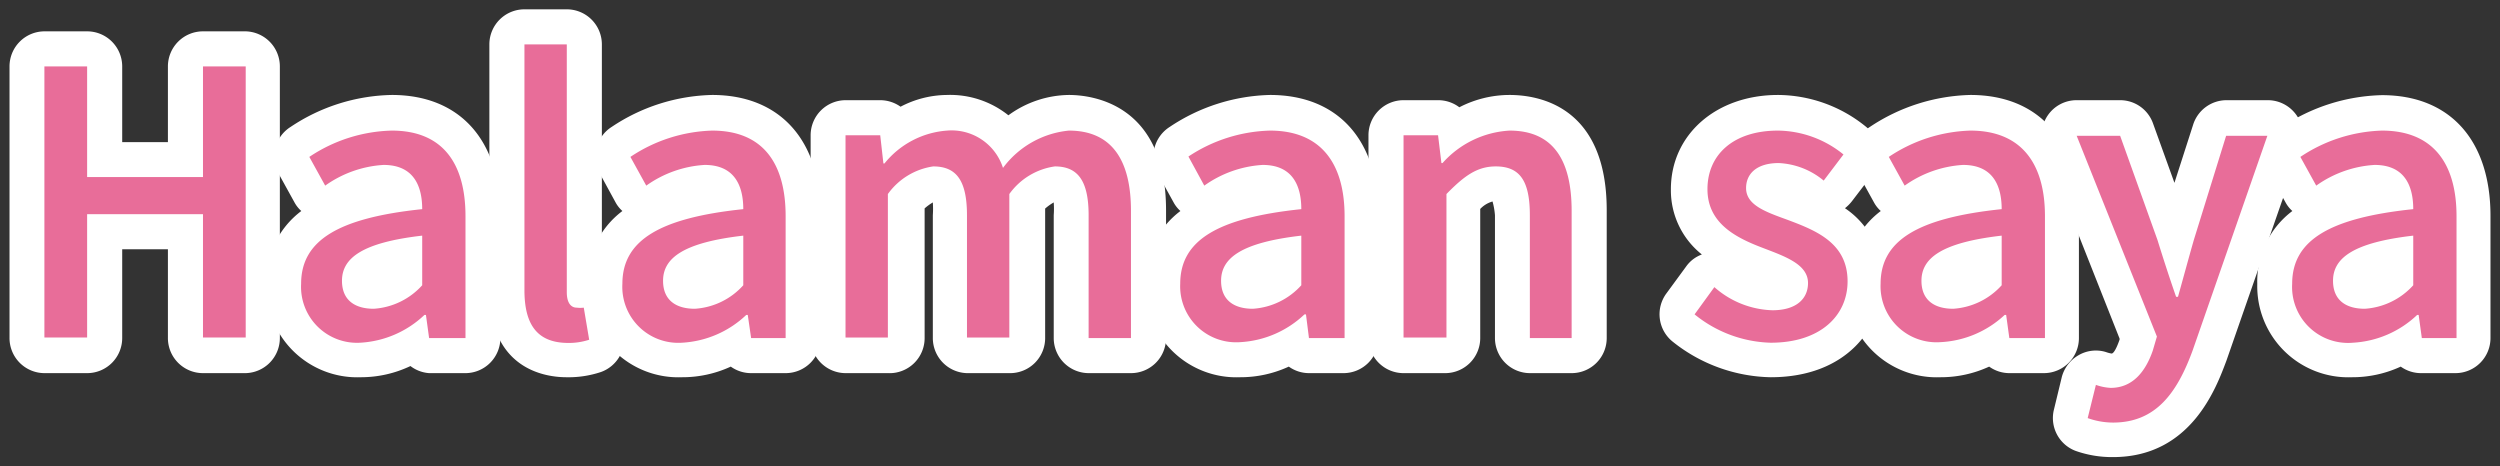<svg id="レイヤー_2" data-name="レイヤー 2" xmlns="http://www.w3.org/2000/svg" viewBox="0 0 134 25"><rect x="0" y="0" width="134" height="25" fill="#333333" stroke="none"/><defs><style>.cls-1{fill:#fff;}.cls-2{fill:#e86d99;}</style></defs><path class="cls-1" d="M13.17,20H10.88A1.88,1.88,0,0,1,9,18.09V13.36H6.55v4.73A1.88,1.88,0,0,1,4.67,20H2.38A1.88,1.88,0,0,1,.51,18.09V3.56A1.88,1.88,0,0,1,2.38,1.68H4.67A1.88,1.88,0,0,1,6.55,3.56V7.62H9V3.56a1.88,1.88,0,0,1,1.88-1.88h2.29A1.88,1.88,0,0,1,15,3.56V18.09A1.88,1.88,0,0,1,13.17,20Z"/><path class="cls-1" d="M19.34,20.22a4.88,4.88,0,0,1-5.07-5,4.72,4.72,0,0,1,1.88-3.91,1.71,1.71,0,0,1-.37-.47L14.93,9.3a1.88,1.88,0,0,1,.65-2.5A10.07,10.07,0,0,1,21,5.09c3.65,0,5.82,2.42,5.82,6.47v6.53A1.88,1.88,0,0,1,24.9,20H23A1.86,1.86,0,0,1,22,19.62,6.18,6.18,0,0,1,19.34,20.22Z"/><path class="cls-1" d="M30.36,20.22c-1,0-4.13-.33-4.13-4.67V2.38A1.88,1.88,0,0,1,28.11.5h2.27a1.88,1.88,0,0,1,1.88,1.88V14.85l.08.06a1.86,1.86,0,0,1,.8,1.22l.29,1.72a1.88,1.88,0,0,1-1.22,2.09A5.49,5.49,0,0,1,30.36,20.22Z"/><path class="cls-1" d="M36.55,20.22a4.88,4.88,0,0,1-5.07-5,4.72,4.72,0,0,1,1.88-3.91,1.71,1.71,0,0,1-.37-.47L32.15,9.3a1.88,1.88,0,0,1,.64-2.5,10.07,10.07,0,0,1,5.38-1.71c3.64,0,5.82,2.42,5.82,6.47v6.53A1.88,1.88,0,0,1,42.11,20H40.26a1.86,1.86,0,0,1-1.09-.35A6.18,6.18,0,0,1,36.55,20.22Z"/><path class="cls-1" d="M60.62,20H58.35a1.88,1.88,0,0,1-1.87-1.88V11.54a4.79,4.79,0,0,0,0-.69,2.84,2.84,0,0,0-.46.33v6.91A1.88,1.88,0,0,1,54.1,20H51.83A1.88,1.88,0,0,1,50,18.09V11.54a5.17,5.17,0,0,0,0-.69,2.91,2.91,0,0,0-.44.32v6.92A1.88,1.88,0,0,1,47.59,20H45.32a1.88,1.88,0,0,1-1.87-1.88V7.25a1.88,1.88,0,0,1,1.87-1.88h1.86a1.89,1.89,0,0,1,1.09.35,5.43,5.43,0,0,1,2.49-.63,5,5,0,0,1,3.29,1.09,5.6,5.6,0,0,1,3.24-1.09c1.22,0,5.21.45,5.21,6.18v6.82A1.88,1.88,0,0,1,60.62,20Z"/><path class="cls-1" d="M66.46,20.22a4.88,4.88,0,0,1-5.07-5,4.72,4.72,0,0,1,1.88-3.91,1.71,1.71,0,0,1-.37-.47L62.05,9.3a1.89,1.89,0,0,1,.65-2.5,10.07,10.07,0,0,1,5.37-1.71c3.65,0,5.82,2.42,5.82,6.47v6.53A1.88,1.88,0,0,1,72,20H70.16a1.86,1.86,0,0,1-1.08-.35A6.18,6.18,0,0,1,66.46,20.22Z"/><path class="cls-1" d="M84.24,20H82a1.88,1.88,0,0,1-1.87-1.88V11.54A3.84,3.84,0,0,0,80,10.8a1.44,1.44,0,0,0-.66.4v6.89A1.88,1.88,0,0,1,77.5,20H75.23a1.88,1.88,0,0,1-1.88-1.88V7.25a1.88,1.88,0,0,1,1.88-1.88h1.85a1.88,1.88,0,0,1,1.14.38,5.87,5.87,0,0,1,2.69-.66c1.57,0,5.21.6,5.21,6.18v6.82A1.88,1.88,0,0,1,84.24,20Z"/><path class="cls-1" d="M94.91,20.22a8.66,8.66,0,0,1-5.27-1.92,1.88,1.88,0,0,1-.33-2.56l1.07-1.46a1.78,1.78,0,0,1,.84-.64,4.39,4.39,0,0,1-1.66-3.5c0-2.92,2.42-5.05,5.74-5.05A7.53,7.53,0,0,1,100,6.78a1.89,1.89,0,0,1,.33,2.61l-1.07,1.4a2.16,2.16,0,0,1-.37.37,4.52,4.52,0,0,1,2,3.89C100.91,17.54,99,20.22,94.91,20.22Z"/><path class="cls-1" d="M104,20.22a4.88,4.88,0,0,1-5.07-5,4.72,4.72,0,0,1,1.88-3.91,1.71,1.71,0,0,1-.37-.47L99.59,9.3a1.88,1.88,0,0,1,.64-2.5,10.13,10.13,0,0,1,5.38-1.71c3.65,0,5.82,2.42,5.82,6.47v6.53A1.88,1.88,0,0,1,109.56,20H107.7a1.86,1.86,0,0,1-1.08-.35A6.18,6.18,0,0,1,104,20.22Z"/><path class="cls-1" d="M113.26,24.5a5.85,5.85,0,0,1-2-.33A1.88,1.88,0,0,1,110.08,22l.43-1.78a1.91,1.91,0,0,1,.9-1.18,1.84,1.84,0,0,1,1.47-.17,1.67,1.67,0,0,0,.3.08c.17,0,.39-.63.43-.75l0-.05L109.57,7.94a1.87,1.87,0,0,1,1.74-2.57h2.33a1.87,1.87,0,0,1,1.76,1.24l1.15,3.19,1-3.11a1.88,1.88,0,0,1,1.79-1.32h2.21a1.88,1.88,0,0,1,1.78,2.49l-4,11.49C118.79,20.78,117.44,24.5,113.26,24.5Z"/><path class="cls-1" d="M126.06,20.22a4.88,4.88,0,0,1-5.07-5,4.72,4.72,0,0,1,1.88-3.91,1.71,1.71,0,0,1-.37-.47l-.85-1.53a1.9,1.9,0,0,1,.65-2.5,10.07,10.07,0,0,1,5.37-1.71c3.65,0,5.82,2.42,5.82,6.47v6.53A1.88,1.88,0,0,1,131.62,20h-1.86a1.86,1.86,0,0,1-1.08-.35A6.18,6.18,0,0,1,126.06,20.22Z"/><path class="cls-2" d="M2.38,3.56H4.67V9.49h6.21V3.56h2.29V18.09H10.88V11.48H4.67v6.61H2.38Z"/><path class="cls-2" d="M16.14,15.21c0-2.33,2-3.53,6.49-4,0-1.26-.47-2.37-2.07-2.37a6,6,0,0,0-3.13,1.11l-.85-1.54A8.28,8.28,0,0,1,21,7c2.7,0,3.95,1.72,3.95,4.59v6.53H23l-.17-1.24h-.08a5.43,5.43,0,0,1-3.45,1.49A3,3,0,0,1,16.14,15.21Zm6.49.08V12.63c-3.21.37-4.3,1.2-4.3,2.42,0,1.07.73,1.5,1.7,1.5A3.83,3.83,0,0,0,22.63,15.29Z"/><path class="cls-2" d="M28.11,15.55V2.38h2.27V15.66c0,.61.25.83.53.83a1.6,1.6,0,0,0,.38,0l.29,1.72a3.52,3.52,0,0,1-1.22.17C28.72,18.34,28.11,17.3,28.11,15.55Z"/><path class="cls-2" d="M33.36,15.21c0-2.33,2-3.53,6.48-4,0-1.26-.47-2.37-2.07-2.37a6,6,0,0,0-3.13,1.11l-.85-1.54A8.29,8.29,0,0,1,38.17,7c2.7,0,3.94,1.72,3.94,4.59v6.53H40.26l-.18-1.24H40a5.43,5.43,0,0,1-3.45,1.49A3,3,0,0,1,33.36,15.21Zm6.48.08V12.63c-3.21.37-4.3,1.2-4.3,2.42,0,1.07.73,1.5,1.7,1.5A3.81,3.81,0,0,0,39.84,15.29Z"/><path class="cls-2" d="M45.32,7.25h1.86l.17,1.51h.06A4.74,4.74,0,0,1,50.76,7a2.89,2.89,0,0,1,3,2,5,5,0,0,1,3.53-2c2.27,0,3.33,1.54,3.33,4.3v6.82H58.35V11.54c0-1.87-.59-2.62-1.81-2.62A3.62,3.62,0,0,0,54.1,10.4v7.69H51.83V11.54c0-1.87-.57-2.62-1.81-2.62a3.63,3.63,0,0,0-2.43,1.48v7.69H45.32Z"/><path class="cls-2" d="M63.26,15.21c0-2.33,2-3.53,6.49-4,0-1.26-.47-2.37-2.07-2.37a6,6,0,0,0-3.13,1.11L63.7,8.39A8.28,8.28,0,0,1,68.07,7c2.7,0,4,1.72,4,4.59v6.53H70.16L70,16.85h-.08a5.43,5.43,0,0,1-3.45,1.49A3,3,0,0,1,63.26,15.21Zm6.49.08V12.63c-3.21.37-4.3,1.2-4.3,2.42,0,1.07.73,1.5,1.7,1.5A3.83,3.83,0,0,0,69.75,15.29Z"/><path class="cls-2" d="M75.23,7.25h1.85l.18,1.49h.06A5.2,5.2,0,0,1,80.91,7c2.31,0,3.33,1.54,3.33,4.3v6.82H82V11.54c0-1.87-.55-2.62-1.83-2.62-1,0-1.69.51-2.64,1.48v7.69H75.23Z"/><path class="cls-2" d="M90.83,16.85l1.06-1.46A4.91,4.91,0,0,0,95,16.63c1.3,0,1.91-.63,1.91-1.46,0-1-1.22-1.42-2.39-1.87-1.46-.55-3-1.32-3-3.16S92.9,7,95.3,7a5.66,5.66,0,0,1,3.51,1.28l-1.06,1.4a4.06,4.06,0,0,0-2.41-.94c-1.2,0-1.75.59-1.75,1.34,0,.92,1.06,1.28,2.24,1.71,1.52.57,3.2,1.24,3.2,3.29,0,1.82-1.44,3.29-4.12,3.29A6.74,6.74,0,0,1,90.83,16.85Z"/><path class="cls-2" d="M100.8,15.21c0-2.33,2-3.53,6.49-4,0-1.26-.47-2.37-2.07-2.37a6,6,0,0,0-3.13,1.11l-.85-1.54A8.28,8.28,0,0,1,105.61,7c2.7,0,4,1.72,4,4.59v6.53H107.7l-.17-1.24h-.08A5.43,5.43,0,0,1,104,18.34,3,3,0,0,1,100.8,15.21Zm6.49.08V12.63c-3.21.37-4.3,1.2-4.3,2.42,0,1.07.73,1.5,1.7,1.5A3.83,3.83,0,0,0,107.29,15.29Z"/><path class="cls-2" d="M111.9,22.41l.44-1.78a2.82,2.82,0,0,0,.79.16c1.18,0,1.87-.87,2.26-2l.22-.75-4.3-10.76h2.33l2,5.58c.31,1,.65,2.05,1,3.05h.1c.28-1,.57-2.07.85-3.05l1.73-5.58h2.21l-4,11.49c-.85,2.33-2,3.88-4.28,3.88A4.09,4.09,0,0,1,111.9,22.41Z"/><path class="cls-2" d="M122.86,15.21c0-2.33,2-3.53,6.49-4,0-1.26-.47-2.37-2.07-2.37a6,6,0,0,0-3.13,1.11l-.85-1.54A8.28,8.28,0,0,1,127.67,7c2.71,0,4,1.72,4,4.59v6.53h-1.86l-.17-1.24h-.08a5.43,5.43,0,0,1-3.45,1.49A3,3,0,0,1,122.86,15.21Zm6.49.08V12.63c-3.21.37-4.3,1.2-4.3,2.42,0,1.07.73,1.5,1.7,1.5A3.83,3.83,0,0,0,129.35,15.29Z"/></svg>